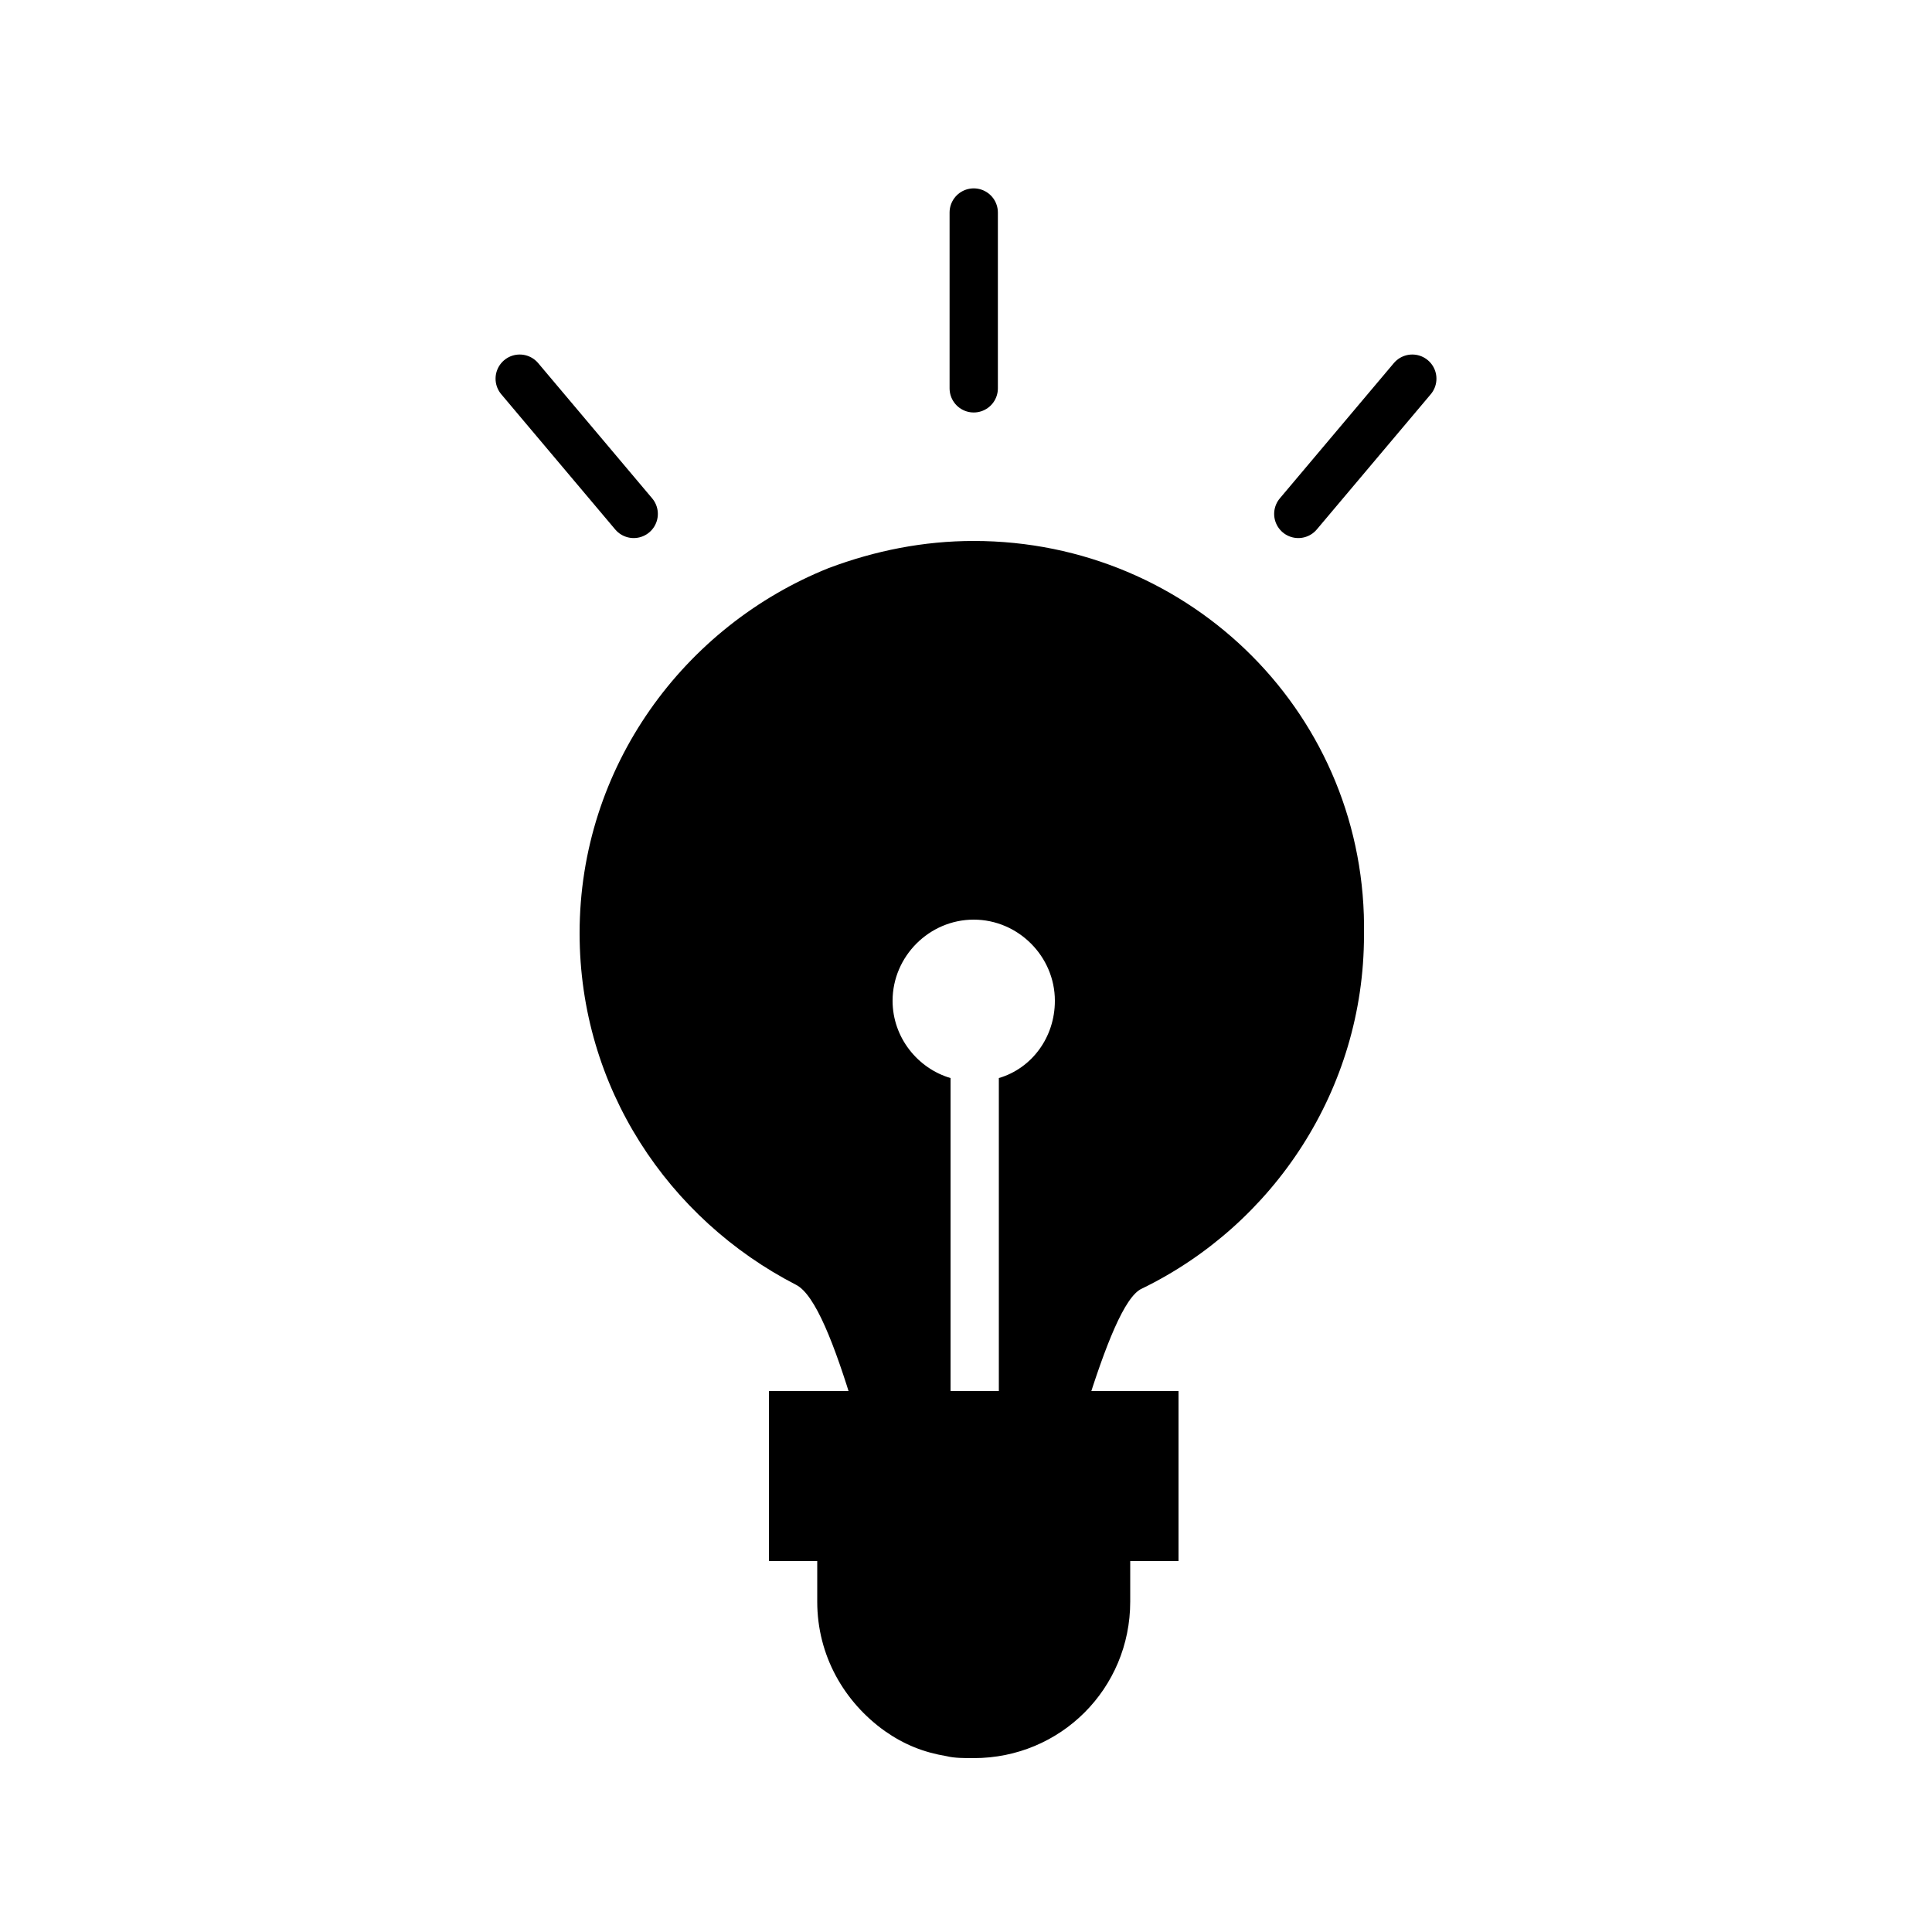 <?xml version="1.0" encoding="utf-8"?>
<!-- Generator: Adobe Illustrator 25.2.3, SVG Export Plug-In . SVG Version: 6.00 Build 0)  -->
<svg version="1.1" id="Layer_1" xmlns="http://www.w3.org/2000/svg" xmlns:xlink="http://www.w3.org/1999/xlink" x="0px" y="0px"
	 viewBox="0 0 100 100" style="enable-background:new 0 0 100 100;" xml:space="preserve">
<style type="text/css">
	.st0{fill:none;stroke:#000000;stroke-width:2.5;stroke-linecap:round;stroke-linejoin:round;stroke-miterlimit:10;}
</style>
<g>
	<path d="M58.5,80v2.9c0,4.5-3.6,8.1-8.1,8.1c-0.5,0-1,0-1.4-0.1c-1.2-0.2-2.2-0.6-3.2-1.3c-2.1-1.5-3.5-3.9-3.5-6.7V80H58.5z"/>
	<rect x="39.8" y="72" width="21.2" height="8.8"/>
	<line class="st0" x1="50.4" y1="11" x2="50.4" y2="20.1"/>
	<line class="st0" x1="26.9" y1="19.6" x2="32.8" y2="26.6"/>
	<line class="st0" x1="73.1" y1="19.6" x2="67.2" y2="26.6"/>
	<path d="M50.4,28c-2.6,0-5.1,0.5-7.5,1.4c-7.5,3-12.9,10.3-12.9,18.9c0,8,4.6,14.8,11.2,18.2c1,0.5,2,3.1,3,6.4h12
		c1-3.2,2-5.8,2.9-6.2c6.8-3.3,11.5-10.3,11.5-18.3C70.8,37.1,61.7,28,50.4,28z M51.7,55.8V72h-2.5V55.8c-1.7-0.5-3-2.1-3-4
		c0-2.3,1.9-4.2,4.2-4.2s4.2,1.9,4.2,4.2C54.6,53.7,53.4,55.3,51.7,55.8z"/>
</g>
</svg>
